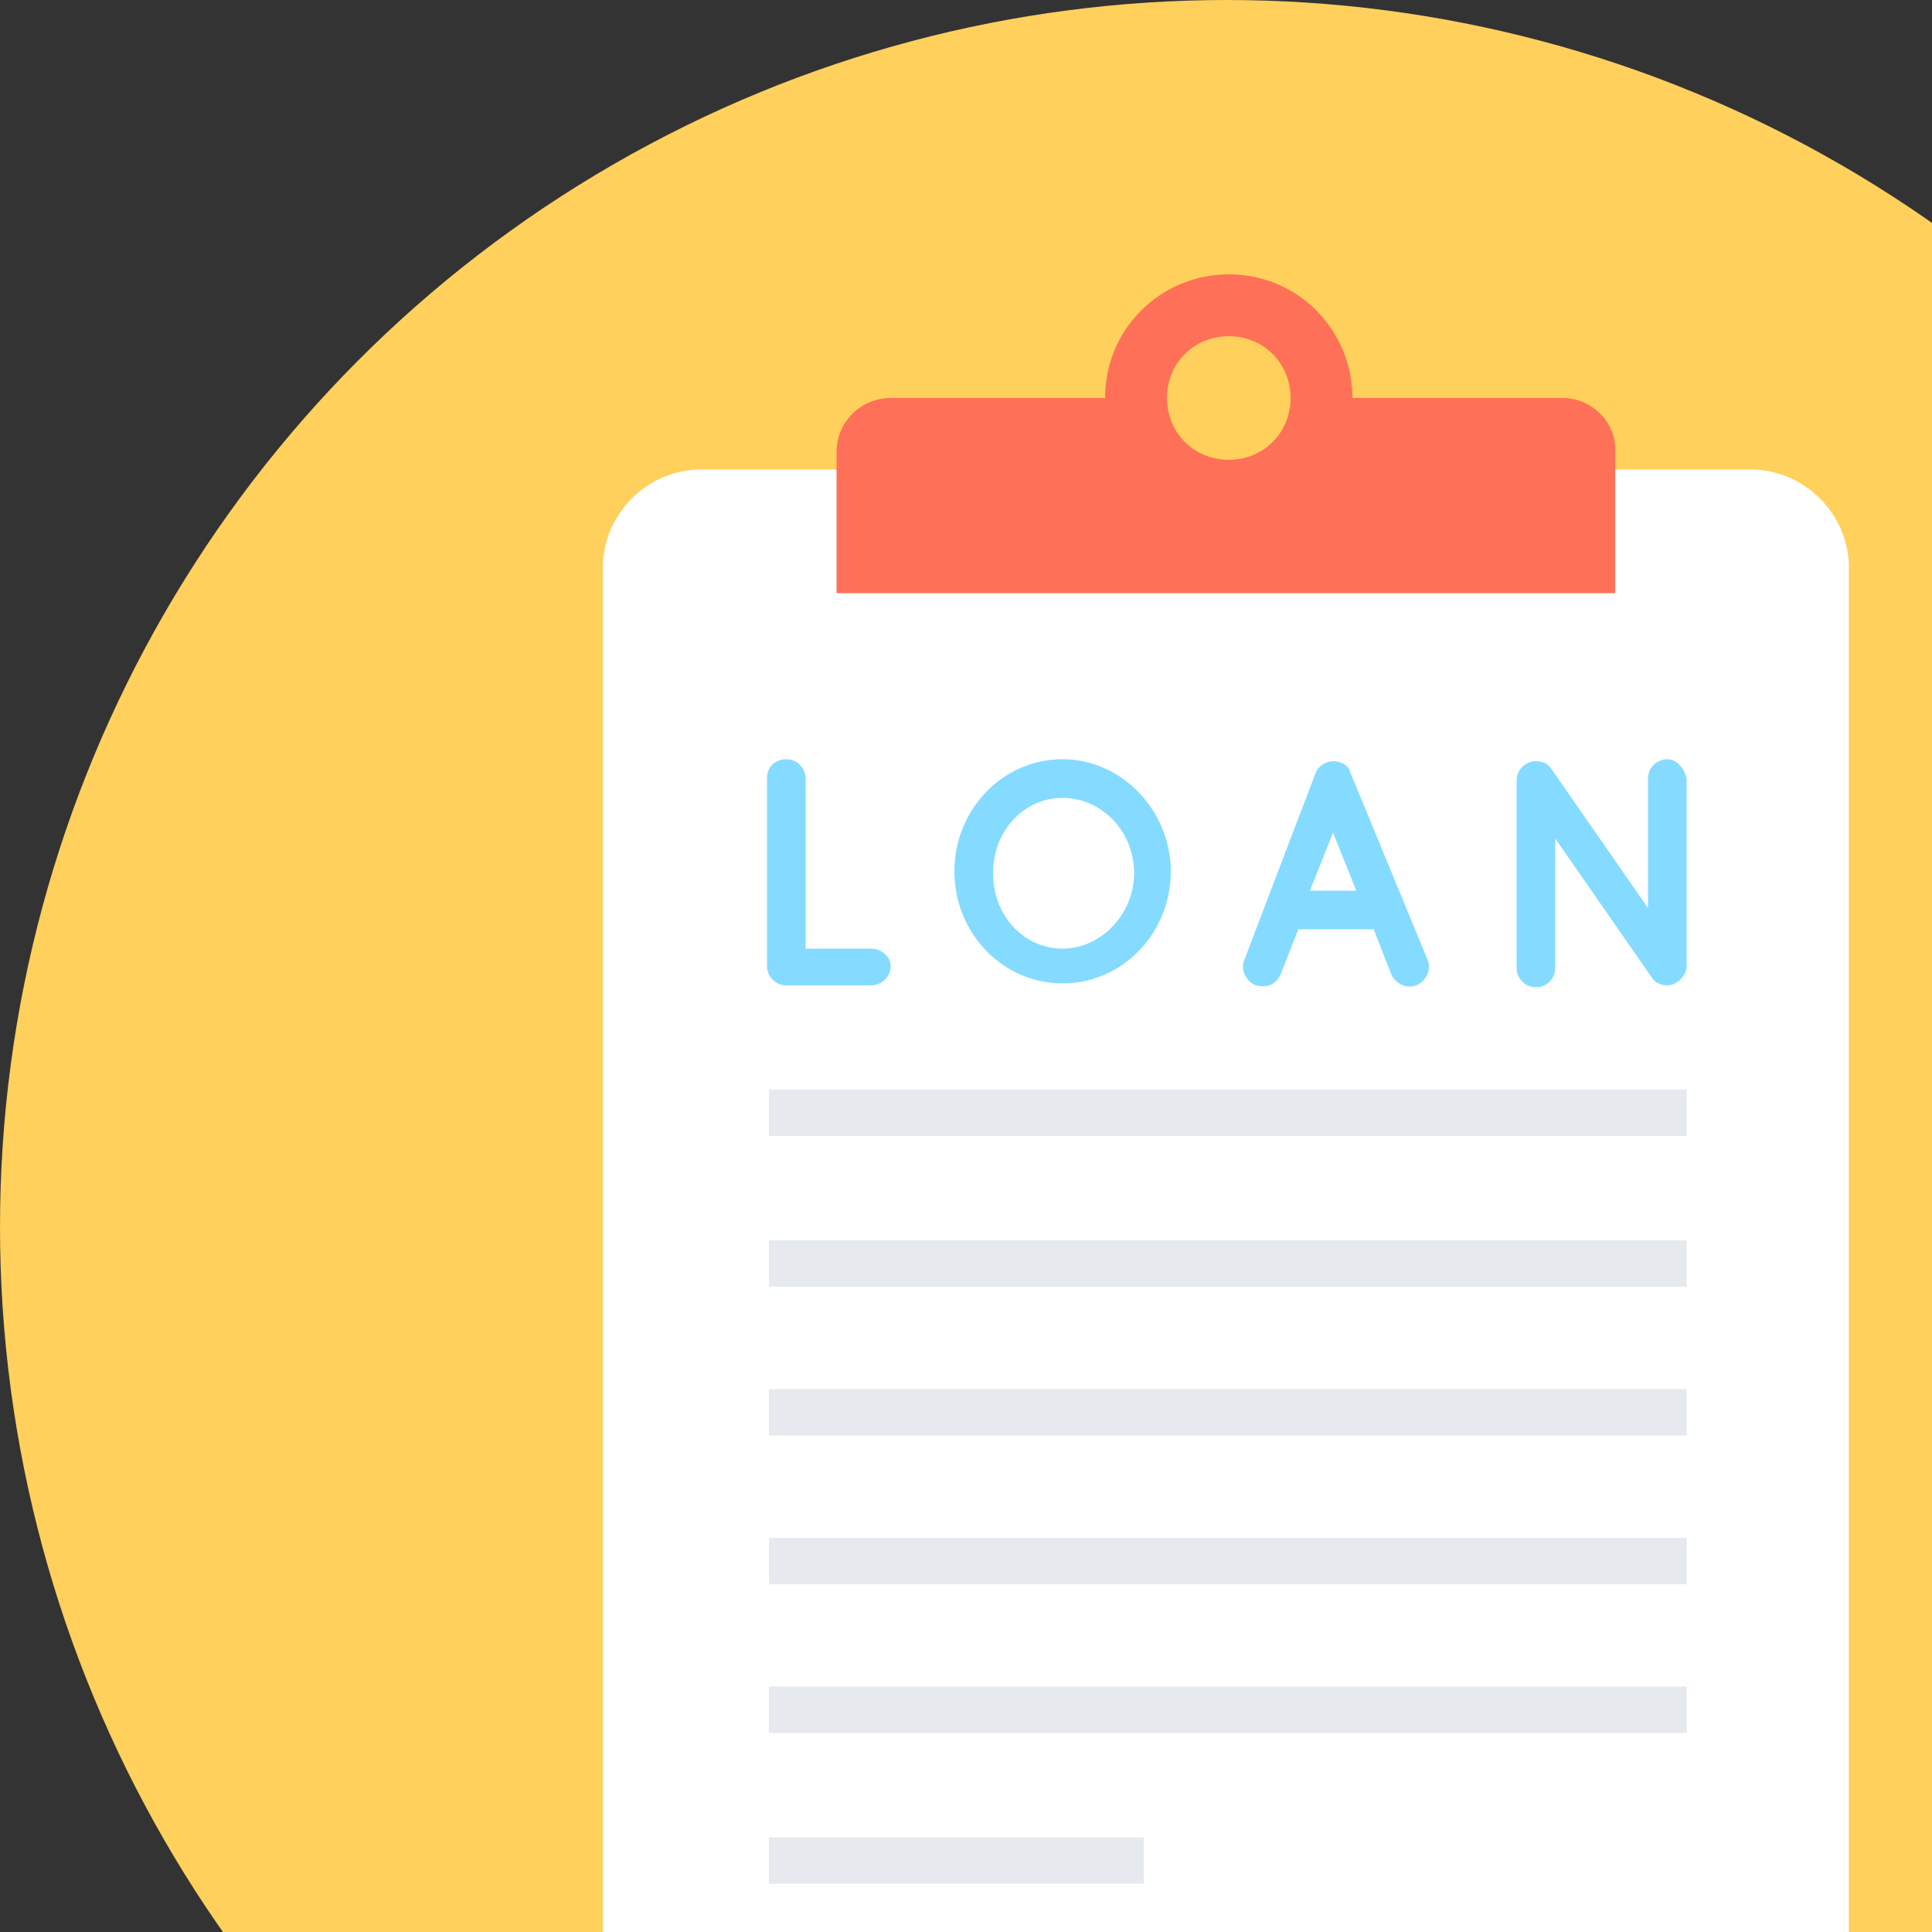 <svg xmlns="http://www.w3.org/2000/svg" viewBox="0 0 400 400">
  <rect x="0" y="0" width="400" height="400" fill="#333333" stroke="none"/>
  <circle cx="254" cy="254" r="254" fill="#ffd05b"/>
  <path d="M362.8 427.2H145.2c-11.2 0-20.4-9.2-20.4-20.4V117.6c0-11.2 9.2-20.4 20.4-20.4h217.2c11.2 0 20.4 9.2 20.4 20.4v289.6c.4 11.2-8.8 20-20 20z" fill="#fff"/>
  <path d="M323.6 82.4H280c0-14-11.2-25.6-25.6-25.6-14 0-25.6 11.2-25.6 25.6h-44.4c-6 0-11.2 4.8-11.2 11.2v29.2h161.2V93.6c.4-6-4.8-11.2-10.8-11.2zm-69.2 12.8c-7.2 0-12.8-5.6-12.8-12.8 0-7.2 5.6-12.8 12.8-12.8 7.2 0 12.8 5.6 12.8 12.8 0 7.2-5.6 12.8-12.8 12.8z" fill="#ff7058"/>
  <g fill="#e6e9ee">
    <path d="M159.2 225.6h190v9.6h-190zM159.2 256.8h190v9.6h-190zM159.2 287.6h190v9.6h-190zM159.2 318.4h190v9.6h-190zM159.2 349.2h190v9.6h-190zM159.2 380.4h77.6v9.6h-77.6z"/>
  </g>
  <g fill="#84dbff">
    <path d="M180.4 196.4h-13.6v-35.2c0-2-1.6-4-4-4s-4 1.6-4 4V200c0 2 1.6 4 4 4h17.6c2 0 4-1.6 4-4 0-2-2-3.6-4-3.6zM220 157.2c-12.4 0-22.4 10.4-22.4 23.2s10 23.2 22.4 23.2 22.4-10.4 22.4-23.2c0-12.4-10-23.2-22.4-23.2zm0 39.2c-8 0-14.4-6.8-14.4-15.6s6.4-15.6 14.4-15.6 14.8 6.8 14.8 15.6c0 8.4-6.8 15.6-14.8 15.6zM345.2 157.2a4 4 0 00-4 4V188l-20-28.8c-.8-1.2-2-1.6-3.2-1.6a4 4 0 00-4 4v38.8a4 4 0 008 0v-26.8l20 28.8c.8 1.2 2 1.6 3.2 1.6 2 0 4-2 4-4v-38.8c-.4-2-2-4-4-4zM279.6 160c-.4-1.6-2-2.4-3.6-2.4s-3.2 1.2-3.6 2.4l-14.8 38.8c-.8 2 .4 4.4 2.4 5.2.4 0 3.6 1.2 5.2-2.4l3.6-9.2h15.6l3.6 9.2c.8 2 3.2 3.2 5.2 2.4s3.2-3.2 2.4-5.2l-16-38.8zm-8.4 24.4l4.8-12 4.8 12h-9.6z"/>
  </g>
</svg>

